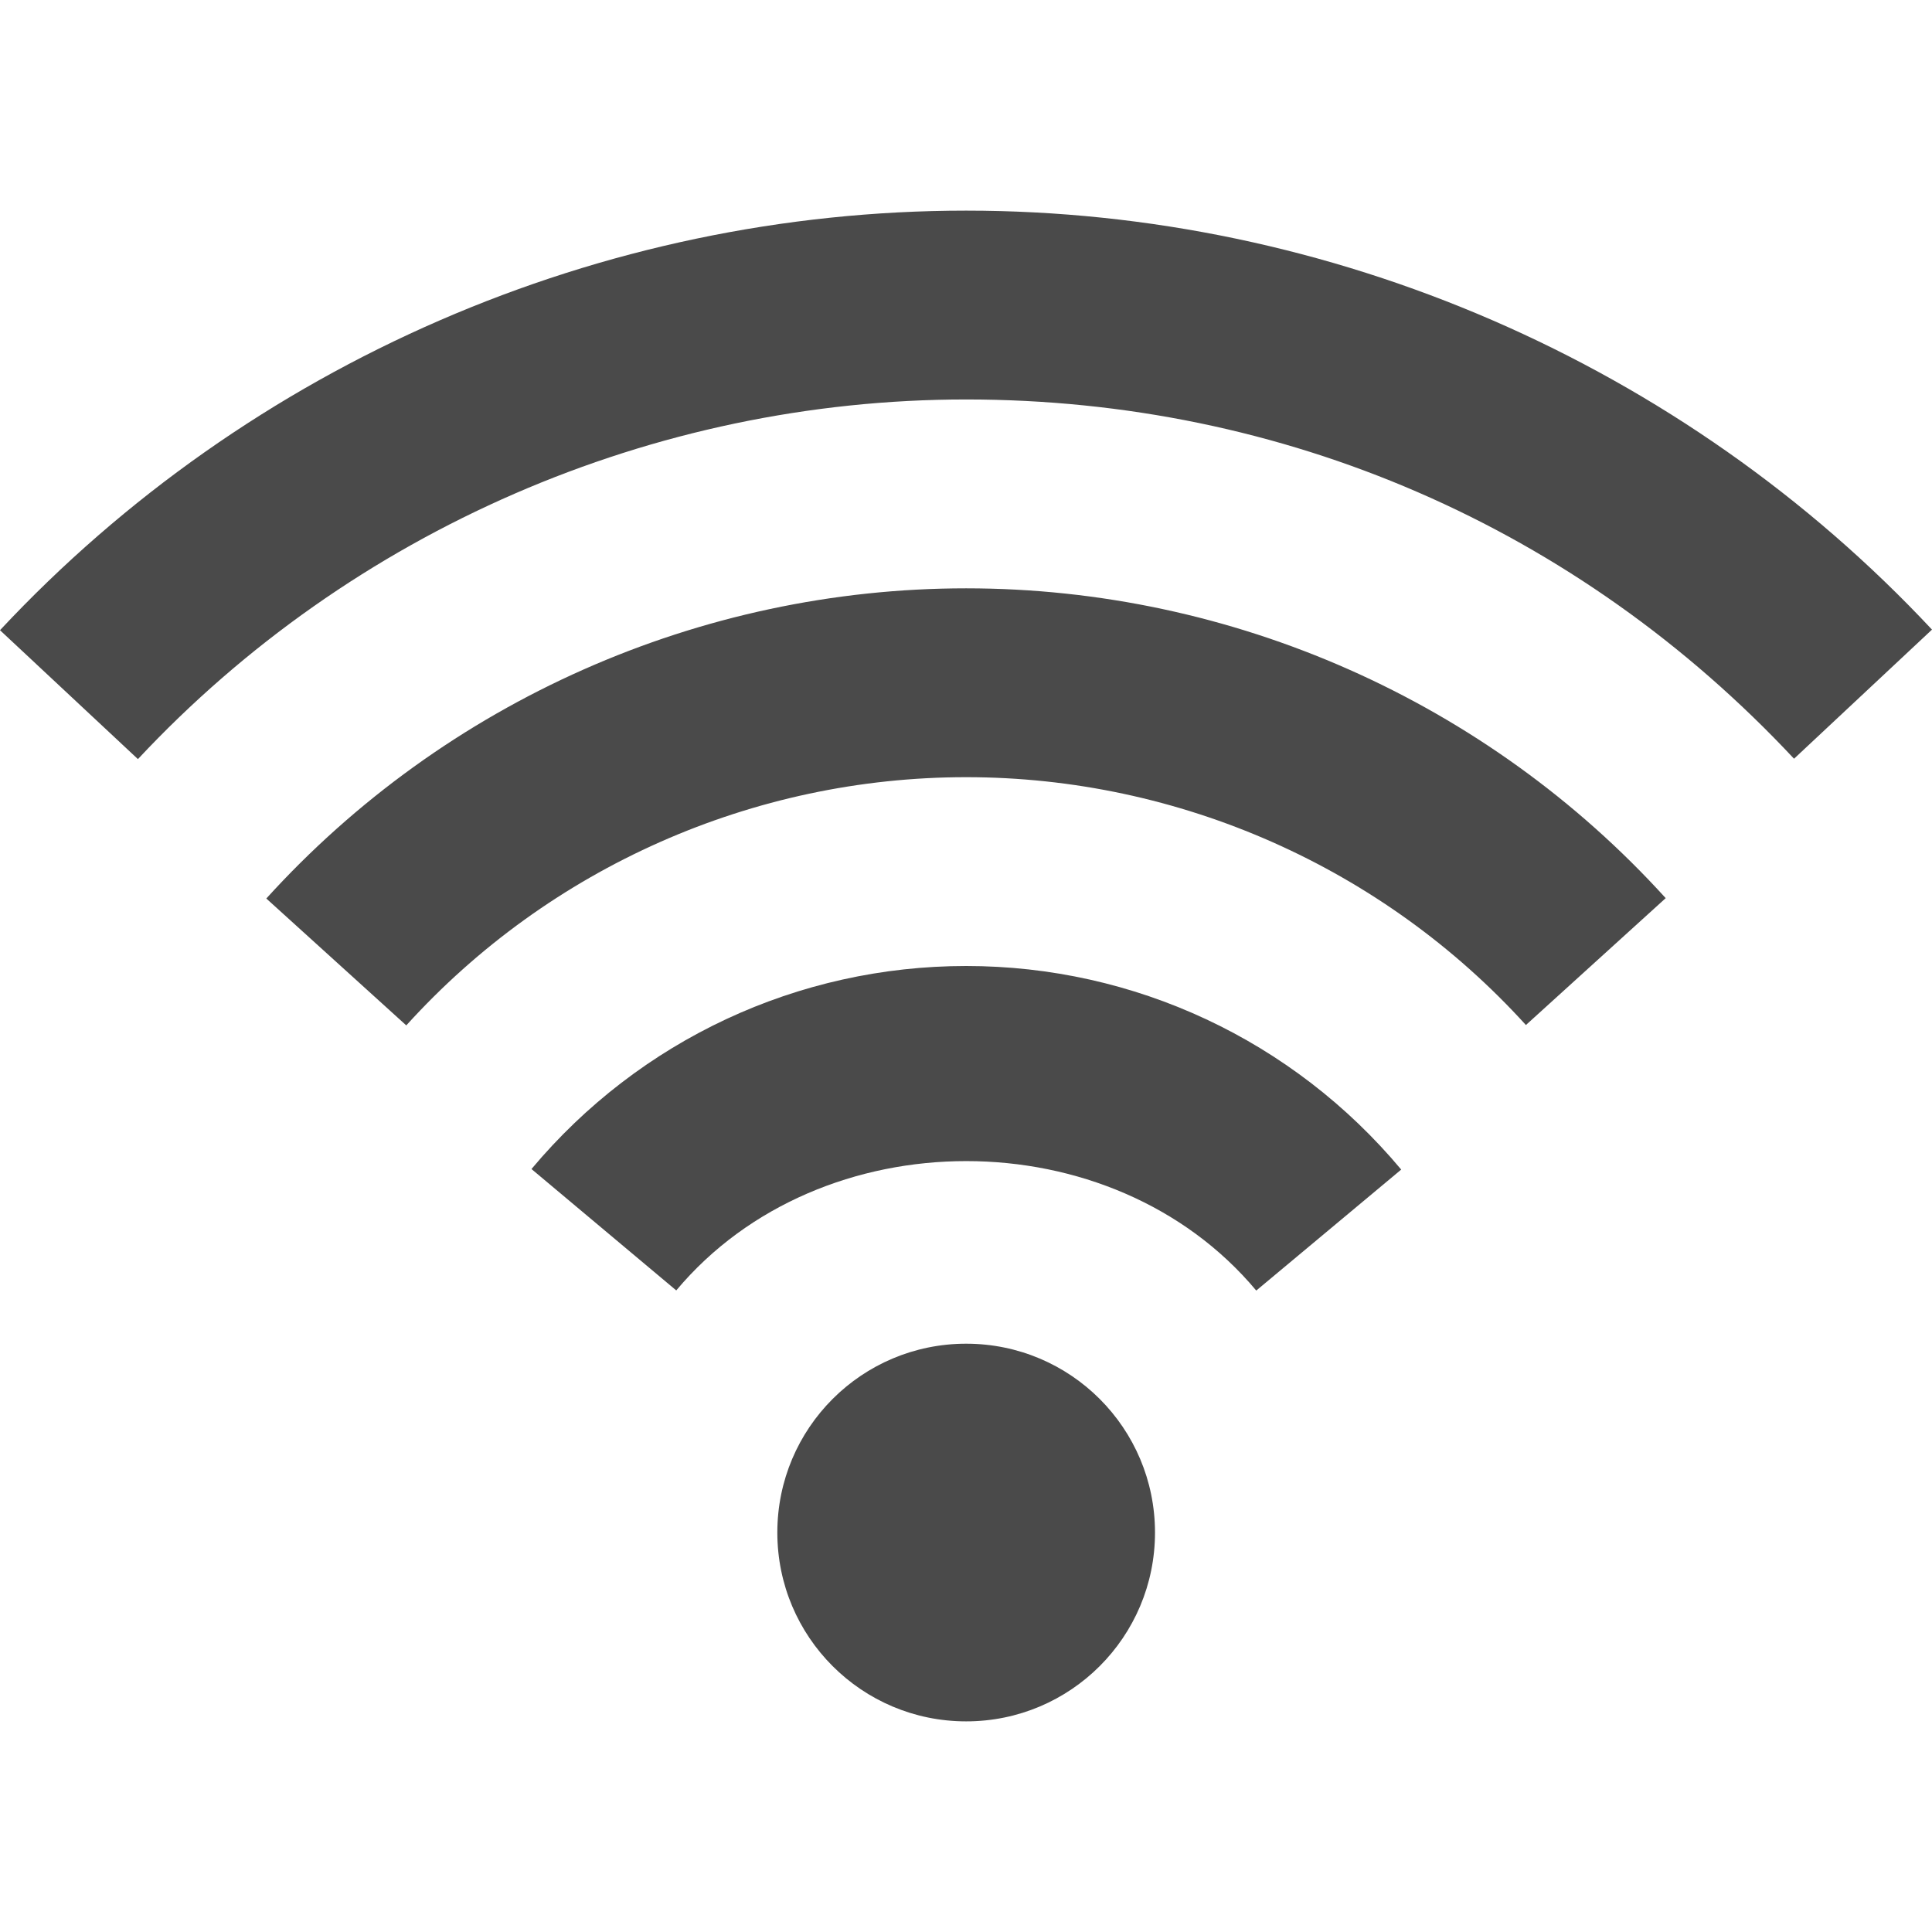<?xml version="1.0"?>
<svg xmlns="http://www.w3.org/2000/svg" xmlns:xlink="http://www.w3.org/1999/xlink" version="1.1" id="Capa_1" x="0px" y="0px" width="512px" height="512px" viewBox="0 0 310.249 310.249" style="enable-background:new 0 0 310.249 310.249;" xml:space="preserve" className=""><g><g>
	<path d="M185.475,246.104c0,16.759-13.562,30.321-30.322,30.321c-16.762,0-30.326-13.562-30.326-30.321   c0-16.765,13.564-30.327,30.326-30.327C171.912,215.777,185.475,229.339,185.475,246.104z M85.347,187.728l23.249,19.494   c23.188-27.694,69.98-27.694,93.138,0.023l23.279-19.43c-17.385-20.782-42.853-32.69-69.861-32.69   C128.142,155.125,102.704,167.001,85.347,187.728z M42.765,144.287l22.477,20.376c22.951-25.351,55.704-39.861,89.911-39.861   c34.178,0,66.931,14.51,89.884,39.801l22.448-20.376c-28.702-31.629-69.633-49.751-112.332-49.751   C112.418,94.475,71.46,112.658,42.765,144.287z M0,101.2l22.15,20.701c34.293-36.697,82.775-57.753,133.002-57.753   c50.97,0,98.172,20.496,132.942,57.692l22.154-20.733c-39.983-42.76-96.52-67.283-155.097-67.283   C96.543,33.824,40.009,58.375,0,101.2z" data-original="#000000" className="active-path" data-old_color="#4a4a4a" fill="#4a4a4a"/>
</g></g> </svg>
